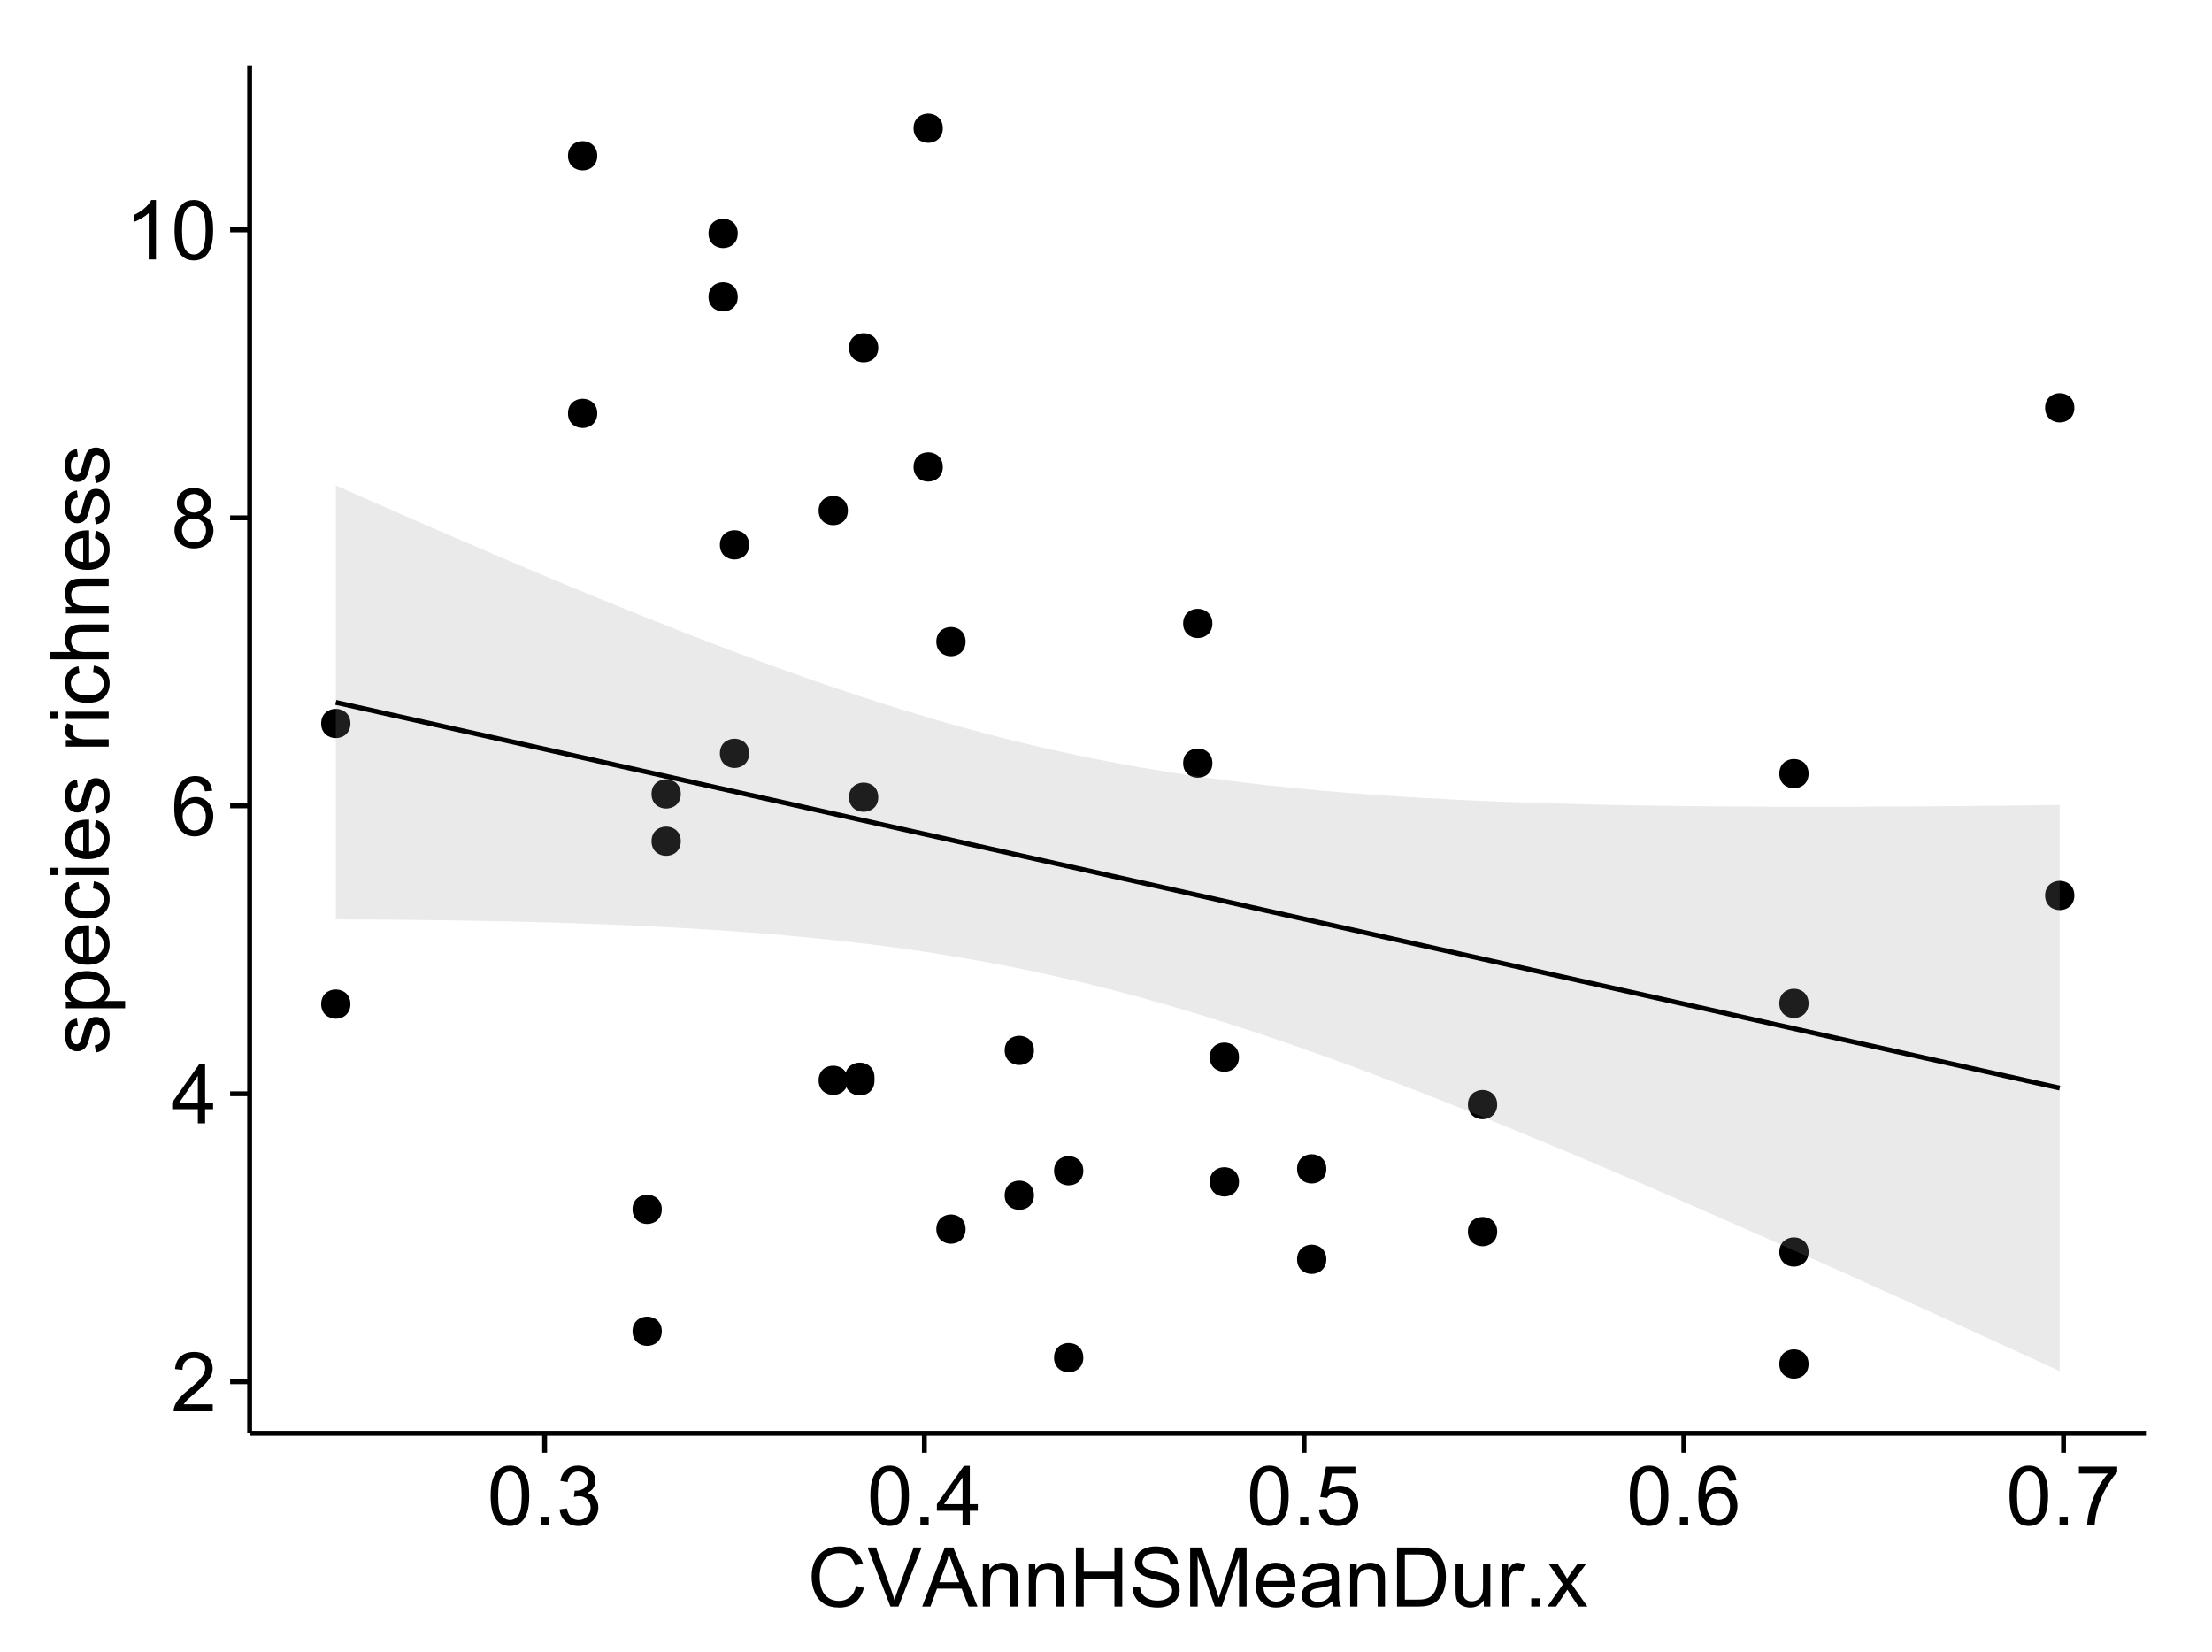 <?xml version="1.0" encoding="UTF-8"?>
<svg xmlns="http://www.w3.org/2000/svg" xmlns:xlink="http://www.w3.org/1999/xlink" width="482pt" height="360pt" viewBox="0 0 482 360" version="1.1">
<defs>
<g>
<symbol overflow="visible" id="glyph0-0">
<path style="stroke:none;" d="M 9.062 -1.52 L 9.062 0 L 0.547 0 C 0.531 -0.379 0.594 -0.742 0.73 -1.098 C 0.945 -1.676 1.293 -2.25 1.77 -2.812 C 2.246 -3.375 2.934 -4.023 3.84 -4.766 C 5.238 -5.906 6.188 -6.816 6.68 -7.492 C 7.172 -8.16 7.418 -8.793 7.418 -9.395 C 7.418 -10.02 7.191 -10.551 6.746 -10.98 C 6.293 -11.41 5.711 -11.625 4.992 -11.629 C 4.23 -11.625 3.621 -11.395 3.164 -10.941 C 2.703 -10.48 2.469 -9.848 2.469 -9.043 L 0.844 -9.211 C 0.953 -10.422 1.371 -11.344 2.102 -11.984 C 2.824 -12.617 3.801 -12.938 5.027 -12.938 C 6.262 -12.938 7.238 -12.594 7.961 -11.91 C 8.68 -11.223 9.039 -10.371 9.043 -9.359 C 9.039 -8.84 8.934 -8.336 8.727 -7.84 C 8.512 -7.34 8.164 -6.812 7.676 -6.266 C 7.188 -5.711 6.375 -4.957 5.238 -4 C 4.285 -3.199 3.676 -2.66 3.41 -2.379 C 3.141 -2.094 2.918 -1.805 2.742 -1.52 Z M 9.062 -1.52 "/>
</symbol>
<symbol overflow="visible" id="glyph0-1">
<path style="stroke:none;" d="M 5.82 0 L 5.82 -3.086 L 0.227 -3.086 L 0.227 -4.535 L 6.109 -12.883 L 7.398 -12.883 L 7.398 -4.535 L 9.141 -4.535 L 9.141 -3.086 L 7.398 -3.086 L 7.398 0 Z M 5.82 -4.535 L 5.82 -10.344 L 1.785 -4.535 Z M 5.82 -4.535 "/>
</symbol>
<symbol overflow="visible" id="glyph0-2">
<path style="stroke:none;" d="M 8.957 -9.73 L 7.383 -9.605 C 7.242 -10.223 7.043 -10.676 6.785 -10.961 C 6.355 -11.41 5.828 -11.637 5.203 -11.637 C 4.695 -11.637 4.25 -11.496 3.875 -11.215 C 3.375 -10.852 2.984 -10.32 2.695 -9.625 C 2.406 -8.926 2.258 -7.934 2.25 -6.645 C 2.629 -7.223 3.094 -7.652 3.645 -7.938 C 4.195 -8.215 4.773 -8.355 5.379 -8.359 C 6.434 -8.355 7.328 -7.969 8.07 -7.195 C 8.809 -6.418 9.18 -5.414 9.184 -4.184 C 9.18 -3.371 9.008 -2.617 8.66 -1.926 C 8.312 -1.23 7.832 -0.699 7.227 -0.332 C 6.613 0.035 5.922 0.215 5.148 0.219 C 3.828 0.215 2.754 -0.266 1.922 -1.234 C 1.09 -2.199 0.672 -3.797 0.676 -6.031 C 0.672 -8.516 1.133 -10.328 2.055 -11.461 C 2.855 -12.445 3.938 -12.938 5.301 -12.938 C 6.312 -12.938 7.141 -12.652 7.789 -12.086 C 8.434 -11.516 8.824 -10.73 8.957 -9.73 Z M 2.496 -4.176 C 2.496 -3.629 2.609 -3.105 2.844 -2.609 C 3.07 -2.109 3.395 -1.73 3.812 -1.473 C 4.227 -1.207 4.664 -1.078 5.125 -1.082 C 5.789 -1.078 6.363 -1.348 6.844 -1.891 C 7.324 -2.426 7.562 -3.156 7.566 -4.086 C 7.562 -4.973 7.328 -5.676 6.855 -6.191 C 6.379 -6.703 5.781 -6.961 5.062 -6.961 C 4.348 -6.961 3.738 -6.703 3.242 -6.191 C 2.742 -5.676 2.496 -5.004 2.496 -4.176 Z M 2.496 -4.176 "/>
</symbol>
<symbol overflow="visible" id="glyph0-3">
<path style="stroke:none;" d="M 3.18 -6.988 C 2.52 -7.227 2.035 -7.57 1.723 -8.016 C 1.406 -8.461 1.246 -8.992 1.25 -9.617 C 1.246 -10.551 1.582 -11.34 2.258 -11.98 C 2.93 -12.617 3.828 -12.938 4.949 -12.938 C 6.07 -12.938 6.977 -12.609 7.664 -11.957 C 8.348 -11.301 8.688 -10.504 8.691 -9.57 C 8.688 -8.969 8.531 -8.449 8.219 -8.012 C 7.902 -7.566 7.426 -7.227 6.793 -6.988 C 7.582 -6.727 8.184 -6.309 8.598 -5.738 C 9.008 -5.16 9.215 -4.477 9.219 -3.684 C 9.215 -2.578 8.828 -1.652 8.051 -0.906 C 7.27 -0.156 6.242 0.215 4.977 0.219 C 3.699 0.215 2.676 -0.156 1.898 -0.91 C 1.117 -1.66 0.727 -2.602 0.73 -3.727 C 0.727 -4.562 0.938 -5.262 1.367 -5.832 C 1.789 -6.395 2.395 -6.781 3.18 -6.988 Z M 2.867 -9.668 C 2.863 -9.059 3.059 -8.559 3.453 -8.172 C 3.844 -7.785 4.355 -7.594 4.984 -7.594 C 5.59 -7.594 6.09 -7.785 6.48 -8.168 C 6.871 -8.551 7.066 -9.02 7.066 -9.578 C 7.066 -10.156 6.863 -10.645 6.465 -11.043 C 6.059 -11.438 5.559 -11.637 4.965 -11.637 C 4.359 -11.637 3.859 -11.441 3.465 -11.055 C 3.062 -10.668 2.863 -10.207 2.867 -9.668 Z M 2.355 -3.719 C 2.355 -3.262 2.461 -2.824 2.676 -2.406 C 2.887 -1.98 3.203 -1.652 3.629 -1.426 C 4.047 -1.191 4.504 -1.078 4.992 -1.082 C 5.746 -1.078 6.367 -1.32 6.863 -1.809 C 7.352 -2.293 7.598 -2.91 7.602 -3.664 C 7.598 -4.422 7.344 -5.055 6.84 -5.555 C 6.332 -6.051 5.699 -6.297 4.938 -6.301 C 4.191 -6.297 3.574 -6.051 3.09 -5.562 C 2.598 -5.066 2.355 -4.453 2.355 -3.719 Z M 2.355 -3.719 "/>
</symbol>
<symbol overflow="visible" id="glyph0-4">
<path style="stroke:none;" d="M 6.707 0 L 5.125 0 L 5.125 -10.082 C 4.742 -9.715 4.242 -9.352 3.625 -8.988 C 3.004 -8.625 2.449 -8.352 1.961 -8.172 L 1.961 -9.703 C 2.844 -10.117 3.617 -10.621 4.281 -11.215 C 4.941 -11.805 5.41 -12.379 5.688 -12.938 L 6.707 -12.938 Z M 6.707 0 "/>
</symbol>
<symbol overflow="visible" id="glyph0-5">
<path style="stroke:none;" d="M 0.746 -6.355 C 0.742 -7.875 0.898 -9.102 1.215 -10.031 C 1.527 -10.961 1.996 -11.676 2.613 -12.18 C 3.23 -12.684 4.008 -12.938 4.949 -12.938 C 5.637 -12.938 6.242 -12.797 6.766 -12.52 C 7.285 -12.238 7.715 -11.836 8.059 -11.316 C 8.395 -10.789 8.664 -10.152 8.859 -9.398 C 9.051 -8.645 9.145 -7.629 9.148 -6.355 C 9.145 -4.84 8.992 -3.617 8.684 -2.691 C 8.371 -1.762 7.906 -1.047 7.289 -0.539 C 6.672 -0.035 5.891 0.215 4.949 0.219 C 3.703 0.215 2.727 -0.227 2.023 -1.117 C 1.168 -2.188 0.742 -3.934 0.746 -6.355 Z M 2.375 -6.355 C 2.371 -4.234 2.621 -2.824 3.117 -2.129 C 3.609 -1.426 4.219 -1.078 4.949 -1.082 C 5.672 -1.078 6.281 -1.43 6.781 -2.137 C 7.273 -2.836 7.523 -4.242 7.523 -6.355 C 7.523 -8.473 7.273 -9.883 6.781 -10.582 C 6.281 -11.277 5.664 -11.625 4.93 -11.629 C 4.199 -11.625 3.621 -11.316 3.191 -10.703 C 2.645 -9.918 2.371 -8.469 2.375 -6.355 Z M 2.375 -6.355 "/>
</symbol>
<symbol overflow="visible" id="glyph0-6">
<path style="stroke:none;" d="M 1.633 0 L 1.633 -1.801 L 3.438 -1.801 L 3.438 0 Z M 1.633 0 "/>
</symbol>
<symbol overflow="visible" id="glyph0-7">
<path style="stroke:none;" d="M 0.758 -3.402 L 2.336 -3.613 C 2.516 -2.711 2.824 -2.062 3.266 -1.672 C 3.699 -1.273 4.23 -1.078 4.859 -1.082 C 5.602 -1.078 6.23 -1.336 6.746 -1.855 C 7.254 -2.367 7.512 -3.004 7.516 -3.77 C 7.512 -4.492 7.273 -5.094 6.801 -5.566 C 6.324 -6.035 5.723 -6.27 4.992 -6.273 C 4.691 -6.27 4.316 -6.211 3.875 -6.102 L 4.051 -7.488 C 4.152 -7.473 4.238 -7.465 4.305 -7.469 C 4.977 -7.465 5.582 -7.641 6.125 -7.996 C 6.66 -8.344 6.93 -8.887 6.934 -9.625 C 6.93 -10.199 6.734 -10.68 6.344 -11.062 C 5.949 -11.445 5.441 -11.637 4.824 -11.637 C 4.207 -11.637 3.695 -11.441 3.285 -11.055 C 2.875 -10.668 2.613 -10.09 2.496 -9.316 L 0.914 -9.598 C 1.105 -10.656 1.543 -11.477 2.23 -12.062 C 2.914 -12.645 3.766 -12.938 4.789 -12.938 C 5.488 -12.938 6.137 -12.785 6.73 -12.484 C 7.32 -12.18 7.773 -11.77 8.09 -11.25 C 8.402 -10.727 8.559 -10.172 8.562 -9.59 C 8.559 -9.031 8.41 -8.523 8.113 -8.066 C 7.812 -7.609 7.371 -7.246 6.785 -6.977 C 7.547 -6.801 8.137 -6.438 8.562 -5.883 C 8.98 -5.328 9.191 -4.633 9.195 -3.805 C 9.191 -2.676 8.781 -1.723 7.965 -0.945 C 7.141 -0.164 6.105 0.223 4.852 0.227 C 3.719 0.223 2.777 -0.109 2.035 -0.781 C 1.285 -1.453 0.859 -2.328 0.758 -3.402 Z M 0.758 -3.402 "/>
</symbol>
<symbol overflow="visible" id="glyph0-8">
<path style="stroke:none;" d="M 0.746 -3.375 L 2.406 -3.516 C 2.527 -2.707 2.812 -2.098 3.266 -1.691 C 3.711 -1.281 4.254 -1.078 4.887 -1.082 C 5.648 -1.078 6.293 -1.363 6.82 -1.941 C 7.344 -2.512 7.605 -3.273 7.609 -4.227 C 7.605 -5.125 7.352 -5.84 6.848 -6.363 C 6.34 -6.883 5.676 -7.141 4.859 -7.145 C 4.344 -7.141 3.887 -7.027 3.48 -6.797 C 3.07 -6.566 2.746 -6.266 2.516 -5.898 L 1.027 -6.09 L 2.277 -12.711 L 8.684 -12.711 L 8.684 -11.195 L 3.543 -11.195 L 2.848 -7.734 C 3.621 -8.273 4.43 -8.543 5.281 -8.543 C 6.402 -8.543 7.352 -8.152 8.129 -7.371 C 8.898 -6.59 9.285 -5.586 9.289 -4.367 C 9.285 -3.195 8.945 -2.188 8.27 -1.344 C 7.441 -0.301 6.316 0.215 4.887 0.219 C 3.715 0.215 2.758 -0.109 2.016 -0.766 C 1.273 -1.418 0.848 -2.289 0.746 -3.375 Z M 0.746 -3.375 "/>
</symbol>
<symbol overflow="visible" id="glyph0-9">
<path style="stroke:none;" d="M 0.852 -11.195 L 0.852 -12.719 L 9.195 -12.719 L 9.195 -11.488 C 8.367 -10.613 7.555 -9.453 6.754 -8.008 C 5.945 -6.559 5.324 -5.07 4.887 -3.543 C 4.57 -2.461 4.367 -1.281 4.281 0 L 2.656 0 C 2.668 -1.012 2.867 -2.234 3.25 -3.672 C 3.629 -5.105 4.176 -6.492 4.891 -7.828 C 5.602 -9.16 6.359 -10.281 7.164 -11.195 Z M 0.852 -11.195 "/>
</symbol>
<symbol overflow="visible" id="glyph0-10">
<path style="stroke:none;" d="M 10.582 -4.516 L 12.289 -4.086 C 11.926 -2.68 11.281 -1.613 10.355 -0.883 C 9.426 -0.148 8.293 0.215 6.953 0.219 C 5.559 0.215 4.43 -0.062 3.562 -0.629 C 2.691 -1.191 2.027 -2.012 1.578 -3.086 C 1.121 -4.156 0.895 -5.309 0.898 -6.539 C 0.895 -7.879 1.152 -9.047 1.664 -10.047 C 2.176 -11.043 2.902 -11.801 3.852 -12.324 C 4.797 -12.84 5.84 -13.102 6.977 -13.105 C 8.266 -13.102 9.352 -12.773 10.23 -12.121 C 11.105 -11.461 11.715 -10.539 12.066 -9.352 L 10.391 -8.957 C 10.086 -9.891 9.652 -10.574 9.086 -11.004 C 8.516 -11.43 7.801 -11.641 6.945 -11.645 C 5.949 -11.641 5.121 -11.406 4.457 -10.934 C 3.789 -10.457 3.324 -9.816 3.059 -9.02 C 2.789 -8.215 2.652 -7.391 2.656 -6.547 C 2.652 -5.449 2.812 -4.496 3.133 -3.68 C 3.449 -2.859 3.945 -2.246 4.621 -1.844 C 5.293 -1.438 6.023 -1.234 6.812 -1.238 C 7.762 -1.234 8.57 -1.512 9.234 -2.062 C 9.898 -2.613 10.348 -3.43 10.582 -4.516 Z M 10.582 -4.516 "/>
</symbol>
<symbol overflow="visible" id="glyph0-11">
<path style="stroke:none;" d="M 5.07 0 L 0.078 -12.883 L 1.926 -12.883 L 5.273 -3.523 C 5.543 -2.77 5.766 -2.066 5.949 -1.414 C 6.145 -2.113 6.379 -2.816 6.645 -3.523 L 10.125 -12.883 L 11.867 -12.883 L 6.82 0 Z M 5.07 0 "/>
</symbol>
<symbol overflow="visible" id="glyph0-12">
<path style="stroke:none;" d="M -0.027 0 L 4.922 -12.883 L 6.758 -12.883 L 12.031 0 L 10.09 0 L 8.586 -3.902 L 3.199 -3.902 L 1.785 0 Z M 3.691 -5.289 L 8.059 -5.289 L 6.715 -8.859 C 6.305 -9.941 6 -10.832 5.801 -11.531 C 5.637 -10.703 5.402 -9.883 5.105 -9.07 Z M 3.691 -5.289 "/>
</symbol>
<symbol overflow="visible" id="glyph0-13">
<path style="stroke:none;" d="M 1.188 0 L 1.188 -9.336 L 2.609 -9.336 L 2.609 -8.008 C 3.293 -9.031 4.285 -9.543 5.582 -9.547 C 6.141 -9.543 6.656 -9.441 7.133 -9.242 C 7.602 -9.035 7.957 -8.77 8.191 -8.445 C 8.426 -8.113 8.59 -7.727 8.684 -7.277 C 8.742 -6.98 8.77 -6.465 8.773 -5.738 L 8.773 0 L 7.188 0 L 7.188 -5.68 C 7.184 -6.32 7.121 -6.801 7.004 -7.121 C 6.879 -7.438 6.66 -7.695 6.348 -7.887 C 6.031 -8.074 5.664 -8.168 5.246 -8.172 C 4.566 -8.168 3.984 -7.953 3.5 -7.531 C 3.008 -7.102 2.766 -6.293 2.77 -5.098 L 2.77 0 Z M 1.188 0 "/>
</symbol>
<symbol overflow="visible" id="glyph0-14">
<path style="stroke:none;" d="M 1.441 0 L 1.441 -12.883 L 3.148 -12.883 L 3.148 -7.594 L 9.844 -7.594 L 9.844 -12.883 L 11.547 -12.883 L 11.547 0 L 9.844 0 L 9.844 -6.074 L 3.148 -6.074 L 3.148 0 Z M 1.441 0 "/>
</symbol>
<symbol overflow="visible" id="glyph0-15">
<path style="stroke:none;" d="M 0.809 -4.141 L 2.418 -4.281 C 2.492 -3.633 2.668 -3.102 2.949 -2.691 C 3.223 -2.277 3.656 -1.945 4.246 -1.691 C 4.828 -1.434 5.488 -1.305 6.223 -1.309 C 6.871 -1.305 7.445 -1.402 7.945 -1.598 C 8.441 -1.789 8.809 -2.055 9.055 -2.395 C 9.297 -2.727 9.422 -3.094 9.422 -3.5 C 9.422 -3.898 9.305 -4.25 9.07 -4.555 C 8.836 -4.852 8.449 -5.105 7.91 -5.316 C 7.562 -5.449 6.797 -5.66 5.613 -5.945 C 4.43 -6.227 3.602 -6.496 3.129 -6.75 C 2.512 -7.07 2.051 -7.469 1.754 -7.949 C 1.449 -8.422 1.301 -8.957 1.301 -9.555 C 1.301 -10.203 1.484 -10.812 1.852 -11.379 C 2.219 -11.941 2.758 -12.367 3.469 -12.664 C 4.18 -12.953 4.969 -13.102 5.836 -13.105 C 6.789 -13.102 7.629 -12.945 8.363 -12.641 C 9.09 -12.328 9.652 -11.879 10.043 -11.285 C 10.434 -10.688 10.645 -10.008 10.68 -9.254 L 9.043 -9.133 C 8.953 -9.941 8.656 -10.555 8.152 -10.977 C 7.641 -11.391 6.895 -11.602 5.906 -11.602 C 4.875 -11.602 4.121 -11.41 3.652 -11.035 C 3.176 -10.652 2.941 -10.199 2.945 -9.668 C 2.941 -9.203 3.109 -8.82 3.445 -8.523 C 3.773 -8.223 4.629 -7.918 6.016 -7.605 C 7.398 -7.293 8.348 -7.02 8.867 -6.785 C 9.613 -6.438 10.168 -5.996 10.527 -5.469 C 10.883 -4.938 11.062 -4.328 11.066 -3.641 C 11.062 -2.949 10.867 -2.305 10.477 -1.699 C 10.082 -1.09 9.516 -0.617 8.781 -0.285 C 8.043 0.051 7.215 0.215 6.301 0.219 C 5.133 0.215 4.156 0.051 3.371 -0.289 C 2.578 -0.625 1.961 -1.137 1.516 -1.824 C 1.066 -2.504 0.832 -3.277 0.809 -4.141 Z M 0.809 -4.141 "/>
</symbol>
<symbol overflow="visible" id="glyph0-16">
<path style="stroke:none;" d="M 1.336 0 L 1.336 -12.883 L 3.902 -12.883 L 6.953 -3.762 C 7.23 -2.91 7.434 -2.273 7.566 -1.855 C 7.711 -2.32 7.941 -3.008 8.254 -3.922 L 11.336 -12.883 L 13.633 -12.883 L 13.633 0 L 11.988 0 L 11.988 -10.785 L 8.242 0 L 6.707 0 L 2.98 -10.969 L 2.98 0 Z M 1.336 0 "/>
</symbol>
<symbol overflow="visible" id="glyph0-17">
<path style="stroke:none;" d="M 7.578 -3.008 L 9.211 -2.805 C 8.953 -1.848 8.473 -1.105 7.777 -0.578 C 7.078 -0.051 6.188 0.211 5.105 0.211 C 3.738 0.211 2.656 -0.207 1.859 -1.051 C 1.055 -1.887 0.656 -3.066 0.66 -4.586 C 0.656 -6.156 1.059 -7.375 1.871 -8.246 C 2.676 -9.109 3.727 -9.543 5.02 -9.547 C 6.266 -9.543 7.285 -9.117 8.078 -8.27 C 8.867 -7.418 9.262 -6.223 9.266 -4.684 C 9.262 -4.586 9.258 -4.445 9.254 -4.262 L 2.293 -4.262 C 2.348 -3.234 2.641 -2.449 3.164 -1.906 C 3.684 -1.359 4.332 -1.09 5.117 -1.09 C 5.691 -1.09 6.188 -1.242 6.598 -1.547 C 7.008 -1.852 7.332 -2.336 7.578 -3.008 Z M 2.383 -5.562 L 7.594 -5.562 C 7.523 -6.344 7.324 -6.934 6.996 -7.328 C 6.492 -7.934 5.836 -8.238 5.035 -8.242 C 4.305 -8.238 3.695 -7.996 3.203 -7.512 C 2.707 -7.027 2.434 -6.375 2.383 -5.562 Z M 2.383 -5.562 "/>
</symbol>
<symbol overflow="visible" id="glyph0-18">
<path style="stroke:none;" d="M 7.277 -1.152 C 6.691 -0.652 6.125 -0.301 5.586 -0.098 C 5.039 0.109 4.457 0.211 3.84 0.211 C 2.812 0.211 2.027 -0.039 1.477 -0.539 C 0.922 -1.039 0.645 -1.68 0.648 -2.461 C 0.645 -2.918 0.75 -3.336 0.961 -3.715 C 1.168 -4.09 1.438 -4.391 1.777 -4.621 C 2.113 -4.848 2.496 -5.02 2.918 -5.141 C 3.227 -5.219 3.695 -5.301 4.324 -5.379 C 5.602 -5.531 6.539 -5.711 7.145 -5.922 C 7.148 -6.137 7.152 -6.273 7.156 -6.336 C 7.152 -6.977 7.004 -7.434 6.707 -7.699 C 6.301 -8.055 5.699 -8.23 4.906 -8.234 C 4.156 -8.23 3.609 -8.102 3.258 -7.844 C 2.902 -7.582 2.637 -7.121 2.469 -6.461 L 0.922 -6.672 C 1.059 -7.332 1.293 -7.867 1.617 -8.273 C 1.938 -8.68 2.402 -8.992 3.016 -9.215 C 3.621 -9.434 4.328 -9.543 5.133 -9.547 C 5.93 -9.543 6.574 -9.449 7.074 -9.266 C 7.566 -9.074 7.934 -8.84 8.172 -8.555 C 8.402 -8.27 8.566 -7.91 8.664 -7.48 C 8.715 -7.207 8.742 -6.719 8.746 -6.02 L 8.746 -3.91 C 8.742 -2.434 8.773 -1.504 8.844 -1.117 C 8.906 -0.727 9.043 -0.355 9.246 0 L 7.594 0 C 7.43 -0.328 7.324 -0.711 7.277 -1.152 Z M 7.145 -4.684 C 6.566 -4.445 5.707 -4.246 4.562 -4.086 C 3.91 -3.988 3.449 -3.883 3.18 -3.77 C 2.91 -3.648 2.703 -3.477 2.555 -3.254 C 2.406 -3.027 2.332 -2.777 2.336 -2.504 C 2.332 -2.078 2.492 -1.727 2.816 -1.449 C 3.133 -1.164 3.602 -1.023 4.219 -1.027 C 4.828 -1.023 5.367 -1.156 5.844 -1.426 C 6.312 -1.691 6.664 -2.059 6.891 -2.523 C 7.059 -2.879 7.141 -3.406 7.145 -4.105 Z M 7.145 -4.684 "/>
</symbol>
<symbol overflow="visible" id="glyph0-19">
<path style="stroke:none;" d="M 1.391 0 L 1.391 -12.883 L 5.828 -12.883 C 6.824 -12.879 7.59 -12.816 8.121 -12.699 C 8.855 -12.527 9.484 -12.223 10.012 -11.777 C 10.688 -11.199 11.195 -10.465 11.535 -9.574 C 11.867 -8.68 12.035 -7.656 12.039 -6.512 C 12.035 -5.531 11.922 -4.664 11.695 -3.91 C 11.469 -3.152 11.176 -2.527 10.816 -2.035 C 10.457 -1.535 10.066 -1.145 9.645 -0.863 C 9.219 -0.574 8.703 -0.359 8.105 -0.219 C 7.504 -0.07 6.816 0 6.039 0 Z M 3.094 -1.52 L 5.844 -1.52 C 6.688 -1.516 7.355 -1.598 7.844 -1.758 C 8.324 -1.914 8.711 -2.137 9 -2.426 C 9.402 -2.828 9.715 -3.371 9.941 -4.055 C 10.164 -4.734 10.277 -5.562 10.281 -6.539 C 10.277 -7.887 10.055 -8.922 9.617 -9.645 C 9.172 -10.367 8.637 -10.852 8.008 -11.102 C 7.547 -11.273 6.812 -11.359 5.801 -11.363 L 3.094 -11.363 Z M 3.094 -1.52 "/>
</symbol>
<symbol overflow="visible" id="glyph0-20">
<path style="stroke:none;" d="M 7.305 0 L 7.305 -1.371 C 6.574 -0.316 5.586 0.211 4.344 0.211 C 3.789 0.211 3.273 0.105 2.797 -0.105 C 2.316 -0.316 1.965 -0.578 1.734 -0.898 C 1.504 -1.215 1.34 -1.609 1.25 -2.074 C 1.18 -2.383 1.148 -2.875 1.152 -3.551 L 1.152 -9.336 L 2.734 -9.336 L 2.734 -4.156 C 2.73 -3.328 2.762 -2.773 2.828 -2.488 C 2.926 -2.07 3.137 -1.742 3.461 -1.508 C 3.781 -1.266 4.18 -1.148 4.656 -1.152 C 5.129 -1.148 5.574 -1.27 5.992 -1.516 C 6.406 -1.758 6.699 -2.09 6.875 -2.508 C 7.047 -2.926 7.137 -3.531 7.137 -4.332 L 7.137 -9.336 L 8.719 -9.336 L 8.719 0 Z M 7.305 0 "/>
</symbol>
<symbol overflow="visible" id="glyph0-21">
<path style="stroke:none;" d="M 1.168 0 L 1.168 -9.336 L 2.594 -9.336 L 2.594 -7.918 C 2.953 -8.578 3.289 -9.016 3.598 -9.23 C 3.906 -9.438 4.242 -9.543 4.613 -9.547 C 5.145 -9.543 5.688 -9.375 6.242 -9.035 L 5.695 -7.566 C 5.309 -7.793 4.922 -7.91 4.535 -7.91 C 4.188 -7.91 3.875 -7.805 3.602 -7.598 C 3.324 -7.387 3.129 -7.098 3.016 -6.734 C 2.836 -6.168 2.746 -5.555 2.75 -4.887 L 2.75 0 Z M 1.168 0 "/>
</symbol>
<symbol overflow="visible" id="glyph0-22">
<path style="stroke:none;" d="M 0.133 0 L 3.543 -4.852 L 0.387 -9.336 L 2.363 -9.336 L 3.797 -7.145 C 4.066 -6.727 4.281 -6.379 4.445 -6.102 C 4.703 -6.484 4.941 -6.828 5.16 -7.129 L 6.734 -9.336 L 8.621 -9.336 L 5.398 -4.938 L 8.867 0 L 6.926 0 L 5.008 -2.898 L 4.5 -3.684 L 2.047 0 Z M 0.133 0 "/>
</symbol>
<symbol overflow="visible" id="glyph1-0">
<path style="stroke:none;" d="M -2.785 -0.555 L -3.031 -2.117 C -2.402 -2.203 -1.922 -2.449 -1.59 -2.852 C -1.254 -3.25 -1.09 -3.812 -1.09 -4.535 C -1.09 -5.262 -1.234 -5.801 -1.531 -6.152 C -1.824 -6.504 -2.172 -6.68 -2.574 -6.68 C -2.926 -6.68 -3.207 -6.523 -3.418 -6.215 C -3.555 -5.996 -3.734 -5.457 -3.953 -4.598 C -4.246 -3.434 -4.5 -2.629 -4.715 -2.184 C -4.926 -1.734 -5.223 -1.395 -5.602 -1.164 C -5.98 -0.93 -6.398 -0.812 -6.855 -0.816 C -7.27 -0.812 -7.652 -0.91 -8.012 -1.102 C -8.363 -1.293 -8.66 -1.551 -8.895 -1.883 C -9.074 -2.125 -9.227 -2.461 -9.355 -2.887 C -9.48 -3.309 -9.543 -3.766 -9.547 -4.254 C -9.543 -4.984 -9.438 -5.625 -9.23 -6.184 C -9.016 -6.734 -8.73 -7.145 -8.371 -7.41 C -8.008 -7.672 -7.527 -7.852 -6.926 -7.953 L -6.715 -6.406 C -7.195 -6.332 -7.57 -6.129 -7.84 -5.797 C -8.105 -5.457 -8.238 -4.98 -8.242 -4.367 C -8.238 -3.637 -8.117 -3.121 -7.883 -2.812 C -7.641 -2.5 -7.359 -2.344 -7.039 -2.348 C -6.832 -2.344 -6.648 -2.406 -6.484 -2.539 C -6.312 -2.664 -6.172 -2.867 -6.062 -3.148 C -6.004 -3.301 -5.871 -3.766 -5.66 -4.543 C -5.359 -5.66 -5.113 -6.441 -4.926 -6.887 C -4.734 -7.324 -4.457 -7.672 -4.094 -7.926 C -3.73 -8.176 -3.281 -8.301 -2.742 -8.305 C -2.211 -8.301 -1.711 -8.148 -1.25 -7.844 C -0.781 -7.535 -0.422 -7.09 -0.172 -6.512 C 0.086 -5.926 0.211 -5.27 0.211 -4.543 C 0.211 -3.328 -0.039 -2.406 -0.543 -1.77 C -1.047 -1.133 -1.793 -0.727 -2.785 -0.555 Z M -2.785 -0.555 "/>
</symbol>
<symbol overflow="visible" id="glyph1-1">
<path style="stroke:none;" d="M 3.578 -1.188 L -9.336 -1.188 L -9.336 -2.629 L -8.121 -2.629 C -8.594 -2.965 -8.949 -3.348 -9.188 -3.777 C -9.426 -4.203 -9.543 -4.723 -9.547 -5.336 C -9.543 -6.129 -9.34 -6.832 -8.93 -7.445 C -8.516 -8.051 -7.934 -8.512 -7.191 -8.824 C -6.441 -9.133 -5.625 -9.285 -4.738 -9.289 C -3.781 -9.285 -2.922 -9.113 -2.156 -8.773 C -1.391 -8.43 -0.805 -7.934 -0.398 -7.281 C 0.008 -6.625 0.211 -5.938 0.211 -5.219 C 0.211 -4.691 0.102 -4.219 -0.121 -3.801 C -0.344 -3.379 -0.625 -3.035 -0.965 -2.77 L 3.578 -2.77 Z M -4.613 -2.621 C -3.41 -2.613 -2.523 -2.855 -1.949 -3.348 C -1.375 -3.832 -1.09 -4.422 -1.09 -5.117 C -1.09 -5.816 -1.387 -6.418 -1.98 -6.922 C -2.574 -7.418 -3.496 -7.668 -4.746 -7.672 C -5.934 -7.668 -6.824 -7.426 -7.418 -6.938 C -8.008 -6.449 -8.301 -5.863 -8.305 -5.188 C -8.301 -4.508 -7.988 -3.914 -7.359 -3.398 C -6.727 -2.879 -5.809 -2.617 -4.613 -2.621 Z M -4.613 -2.621 "/>
</symbol>
<symbol overflow="visible" id="glyph1-2">
<path style="stroke:none;" d="M -3.004 -7.578 L -2.805 -9.211 C -1.848 -8.953 -1.105 -8.473 -0.578 -7.777 C -0.051 -7.078 0.211 -6.188 0.211 -5.105 C 0.211 -3.738 -0.207 -2.656 -1.051 -1.859 C -1.887 -1.055 -3.066 -0.656 -4.586 -0.66 C -6.156 -0.656 -7.375 -1.059 -8.246 -1.871 C -9.109 -2.676 -9.543 -3.727 -9.547 -5.02 C -9.543 -6.266 -9.117 -7.285 -8.27 -8.078 C -7.418 -8.867 -6.223 -9.262 -4.684 -9.266 C -4.586 -9.262 -4.445 -9.258 -4.262 -9.254 L -4.262 -2.293 C -3.234 -2.348 -2.449 -2.641 -1.906 -3.164 C -1.359 -3.684 -1.09 -4.332 -1.09 -5.117 C -1.09 -5.691 -1.242 -6.188 -1.547 -6.598 C -1.852 -7.008 -2.336 -7.332 -3.004 -7.578 Z M -5.562 -2.383 L -5.562 -7.594 C -6.344 -7.523 -6.934 -7.324 -7.328 -6.996 C -7.934 -6.492 -8.238 -5.836 -8.242 -5.035 C -8.238 -4.305 -7.996 -3.695 -7.512 -3.203 C -7.027 -2.707 -6.375 -2.434 -5.562 -2.383 Z M -5.562 -2.383 "/>
</symbol>
<symbol overflow="visible" id="glyph1-3">
<path style="stroke:none;" d="M -3.418 -7.277 L -3.215 -8.832 C -2.141 -8.66 -1.301 -8.227 -0.699 -7.527 C -0.09 -6.824 0.211 -5.965 0.211 -4.949 C 0.211 -3.668 -0.203 -2.641 -1.039 -1.867 C -1.871 -1.09 -3.07 -0.703 -4.633 -0.703 C -5.637 -0.703 -6.52 -0.867 -7.277 -1.203 C -8.031 -1.535 -8.598 -2.047 -8.977 -2.73 C -9.355 -3.41 -9.543 -4.152 -9.547 -4.957 C -9.543 -5.969 -9.289 -6.797 -8.777 -7.441 C -8.262 -8.086 -7.531 -8.5 -6.59 -8.684 L -6.355 -7.145 C -6.98 -6.996 -7.453 -6.738 -7.77 -6.367 C -8.082 -5.992 -8.238 -5.543 -8.242 -5.02 C -8.238 -4.219 -7.953 -3.57 -7.387 -3.074 C -6.812 -2.574 -5.91 -2.324 -4.676 -2.328 C -3.422 -2.324 -2.508 -2.566 -1.941 -3.047 C -1.371 -3.527 -1.09 -4.152 -1.09 -4.93 C -1.09 -5.547 -1.277 -6.066 -1.66 -6.484 C -2.035 -6.898 -2.621 -7.164 -3.418 -7.277 Z M -3.418 -7.277 "/>
</symbol>
<symbol overflow="visible" id="glyph1-4">
<path style="stroke:none;" d="M -11.066 -1.195 L -12.883 -1.195 L -12.883 -2.777 L -11.066 -2.777 Z M 0 -1.195 L -9.336 -1.195 L -9.336 -2.777 L 0 -2.777 Z M 0 -1.195 "/>
</symbol>
<symbol overflow="visible" id="glyph1-5">
<path style="stroke:none;" d=""/>
</symbol>
<symbol overflow="visible" id="glyph1-6">
<path style="stroke:none;" d="M 0 -1.168 L -9.336 -1.168 L -9.336 -2.594 L -7.918 -2.594 C -8.578 -2.953 -9.016 -3.289 -9.23 -3.598 C -9.438 -3.906 -9.543 -4.242 -9.547 -4.613 C -9.543 -5.145 -9.375 -5.688 -9.035 -6.242 L -7.566 -5.695 C -7.793 -5.309 -7.91 -4.922 -7.91 -4.535 C -7.91 -4.188 -7.805 -3.875 -7.598 -3.602 C -7.387 -3.324 -7.098 -3.129 -6.734 -3.016 C -6.168 -2.836 -5.555 -2.746 -4.887 -2.75 L 0 -2.75 Z M 0 -1.168 "/>
</symbol>
<symbol overflow="visible" id="glyph1-7">
<path style="stroke:none;" d="M 0 -1.188 L -12.883 -1.188 L -12.883 -2.77 L -8.262 -2.77 C -9.117 -3.504 -9.543 -4.434 -9.547 -5.562 C -9.543 -6.25 -9.406 -6.852 -9.137 -7.363 C -8.859 -7.871 -8.484 -8.234 -8.004 -8.457 C -7.523 -8.676 -6.824 -8.789 -5.914 -8.789 L 0 -8.789 L 0 -7.207 L -5.914 -7.207 C -6.703 -7.207 -7.281 -7.035 -7.641 -6.691 C -8 -6.348 -8.18 -5.863 -8.184 -5.238 C -8.18 -4.77 -8.059 -4.328 -7.816 -3.914 C -7.574 -3.5 -7.242 -3.203 -6.828 -3.031 C -6.406 -2.852 -5.832 -2.766 -5.105 -2.77 L 0 -2.77 Z M 0 -1.188 "/>
</symbol>
<symbol overflow="visible" id="glyph1-8">
<path style="stroke:none;" d="M 0 -1.188 L -9.336 -1.188 L -9.336 -2.609 L -8.008 -2.609 C -9.031 -3.293 -9.543 -4.285 -9.547 -5.582 C -9.543 -6.141 -9.441 -6.656 -9.242 -7.133 C -9.035 -7.602 -8.77 -7.957 -8.445 -8.191 C -8.113 -8.426 -7.727 -8.59 -7.277 -8.684 C -6.98 -8.742 -6.465 -8.77 -5.738 -8.773 L 0 -8.773 L 0 -7.188 L -5.68 -7.188 C -6.32 -7.184 -6.801 -7.121 -7.121 -7.004 C -7.438 -6.879 -7.695 -6.66 -7.887 -6.348 C -8.074 -6.031 -8.168 -5.664 -8.172 -5.246 C -8.168 -4.57 -7.953 -3.992 -7.531 -3.504 C -7.102 -3.012 -6.293 -2.766 -5.098 -2.77 L 0 -2.77 Z M 0 -1.188 "/>
</symbol>
</g>
<clipPath id="clip1">
  <path d="M 54.395 14.398 L 468.602 14.398 L 468.602 313.305 L 54.395 313.305 Z M 54.395 14.398 "/>
</clipPath>
</defs>
<g id="surface3351">
<rect x="0" y="0" width="482" height="360" style="fill:rgb(100%,100%,100%);fill-opacity:1;stroke:none;"/>
<rect x="0" y="0" width="482" height="360" style="fill:rgb(100%,100%,100%);fill-opacity:1;stroke:none;"/>
<path style="fill:none;stroke-width:1.063;stroke-linecap:round;stroke-linejoin:round;stroke:rgb(100%,100%,100%);stroke-opacity:1;stroke-miterlimit:10;" d="M 0 360 L 482 360 L 482 0 L 0 0 Z M 0 360 "/>
<g clip-path="url(#clip1)" clip-rule="nonzero">
<path style=" stroke:none;fill-rule:nonzero;fill:rgb(100%,100%,100%);fill-opacity:1;" d="M 54.395 312.305 L 467.602 312.305 L 467.602 14.398 L 54.395 14.398 Z M 54.395 312.305 "/>
<path style=" stroke:none;fill-rule:nonzero;fill:rgb(0%,0%,0%);fill-opacity:1;" d="M 190.312 173.707 C 190.312 176.539 186.059 176.539 186.059 173.707 C 186.059 170.871 190.312 170.871 190.312 173.707 "/>
<path style=" stroke:none;fill-rule:nonzero;fill:rgb(0%,0%,0%);fill-opacity:1;" d="M 393.023 218.625 C 393.023 221.461 388.773 221.461 388.773 218.625 C 388.773 215.789 393.023 215.789 393.023 218.625 "/>
<path style=" stroke:none;fill-rule:nonzero;fill:rgb(0%,0%,0%);fill-opacity:1;" d="M 209.34 267.812 C 209.34 270.645 205.09 270.645 205.09 267.812 C 205.09 264.977 209.34 264.977 209.34 267.812 "/>
<path style=" stroke:none;fill-rule:nonzero;fill:rgb(0%,0%,0%);fill-opacity:1;" d="M 393.023 168.566 C 393.023 171.402 388.773 171.402 388.773 168.566 C 388.773 165.734 393.023 165.734 393.023 168.566 "/>
<path style=" stroke:none;fill-rule:nonzero;fill:rgb(0%,0%,0%);fill-opacity:1;" d="M 204.375 101.746 C 204.375 104.578 200.125 104.578 200.125 101.746 C 200.125 98.91 204.375 98.91 204.375 101.746 "/>
<path style=" stroke:none;fill-rule:nonzero;fill:rgb(0%,0%,0%);fill-opacity:1;" d="M 450.945 195.113 C 450.945 197.949 446.691 197.949 446.691 195.113 C 446.691 192.277 450.945 192.277 450.945 195.113 "/>
<path style=" stroke:none;fill-rule:nonzero;fill:rgb(0%,0%,0%);fill-opacity:1;" d="M 450.945 88.863 C 450.945 91.699 446.691 91.699 446.691 88.863 C 446.691 86.031 450.945 86.031 450.945 88.863 "/>
<path style=" stroke:none;fill-rule:nonzero;fill:rgb(0%,0%,0%);fill-opacity:1;" d="M 183.691 111.246 C 183.691 114.082 179.438 114.082 179.438 111.246 C 179.438 108.414 183.691 108.414 183.691 111.246 "/>
<path style=" stroke:none;fill-rule:nonzero;fill:rgb(0%,0%,0%);fill-opacity:1;" d="M 183.691 235.395 C 183.691 238.227 179.438 238.227 179.438 235.395 C 179.438 232.559 183.691 232.559 183.691 235.395 "/>
<path style=" stroke:none;fill-rule:nonzero;fill:rgb(0%,0%,0%);fill-opacity:1;" d="M 189.484 234.719 C 189.484 237.555 185.23 237.555 185.23 234.719 C 185.23 231.887 189.484 231.887 189.484 234.719 "/>
<path style=" stroke:none;fill-rule:nonzero;fill:rgb(0%,0%,0%);fill-opacity:1;" d="M 162.18 118.719 C 162.18 121.555 157.926 121.555 157.926 118.719 C 157.926 115.887 162.18 115.887 162.18 118.719 "/>
<path style=" stroke:none;fill-rule:nonzero;fill:rgb(0%,0%,0%);fill-opacity:1;" d="M 162.18 164.148 C 162.18 166.984 157.926 166.984 157.926 164.148 C 157.926 161.316 162.18 161.316 162.18 164.148 "/>
<path style=" stroke:none;fill-rule:nonzero;fill:rgb(0%,0%,0%);fill-opacity:1;" d="M 263.121 166.281 C 263.121 169.113 258.871 169.113 258.871 166.281 C 258.871 163.445 263.121 163.445 263.121 166.281 "/>
<path style=" stroke:none;fill-rule:nonzero;fill:rgb(0%,0%,0%);fill-opacity:1;" d="M 159.695 64.691 C 159.695 67.527 155.445 67.527 155.445 64.691 C 155.445 61.859 159.695 61.859 159.695 64.691 "/>
<path style=" stroke:none;fill-rule:nonzero;fill:rgb(0%,0%,0%);fill-opacity:1;" d="M 159.695 50.859 C 159.695 53.695 155.445 53.695 155.445 50.859 C 155.445 48.027 159.695 48.027 159.695 50.859 "/>
<path style=" stroke:none;fill-rule:nonzero;fill:rgb(0%,0%,0%);fill-opacity:1;" d="M 268.914 230.344 C 268.914 233.18 264.664 233.18 264.664 230.344 C 264.664 227.508 268.914 227.508 268.914 230.344 "/>
<path style=" stroke:none;fill-rule:nonzero;fill:rgb(0%,0%,0%);fill-opacity:1;" d="M 268.914 257.512 C 268.914 260.348 264.664 260.348 264.664 257.512 C 264.664 254.68 268.914 254.68 268.914 257.512 "/>
<path style=" stroke:none;fill-rule:nonzero;fill:rgb(0%,0%,0%);fill-opacity:1;" d="M 204.375 27.941 C 204.375 30.777 200.125 30.777 200.125 27.941 C 200.125 25.105 204.375 25.105 204.375 27.941 "/>
<path style=" stroke:none;fill-rule:nonzero;fill:rgb(0%,0%,0%);fill-opacity:1;" d="M 263.121 135.844 C 263.121 138.676 258.871 138.676 258.871 135.844 C 258.871 133.008 263.121 133.008 263.121 135.844 "/>
<path style=" stroke:none;fill-rule:nonzero;fill:rgb(0%,0%,0%);fill-opacity:1;" d="M 189.484 235.508 C 189.484 238.34 185.23 238.34 185.23 235.508 C 185.23 232.672 189.484 232.672 189.484 235.508 "/>
<path style=" stroke:none;fill-rule:nonzero;fill:rgb(0%,0%,0%);fill-opacity:1;" d="M 209.34 139.812 C 209.34 142.645 205.09 142.645 205.09 139.812 C 205.09 136.977 209.34 136.977 209.34 139.812 "/>
<path style=" stroke:none;fill-rule:nonzero;fill:rgb(0%,0%,0%);fill-opacity:1;" d="M 190.312 75.785 C 190.312 78.621 186.059 78.621 186.059 75.785 C 186.059 72.949 190.312 72.949 190.312 75.785 "/>
<path style=" stroke:none;fill-rule:nonzero;fill:rgb(0%,0%,0%);fill-opacity:1;" d="M 393.023 272.801 C 393.023 275.637 388.773 275.637 388.773 272.801 C 388.773 269.965 393.023 269.965 393.023 272.801 "/>
<path style=" stroke:none;fill-rule:nonzero;fill:rgb(0%,0%,0%);fill-opacity:1;" d="M 393.023 297.207 C 393.023 300.043 388.773 300.043 388.773 297.207 C 388.773 294.371 393.023 294.371 393.023 297.207 "/>
<path style=" stroke:none;fill-rule:nonzero;fill:rgb(0%,0%,0%);fill-opacity:1;" d="M 129.082 33.938 C 129.082 36.77 124.832 36.77 124.832 33.938 C 124.832 31.102 129.082 31.102 129.082 33.938 "/>
<path style=" stroke:none;fill-rule:nonzero;fill:rgb(0%,0%,0%);fill-opacity:1;" d="M 129.082 90.074 C 129.082 92.91 124.832 92.91 124.832 90.074 C 124.832 87.242 129.082 87.242 129.082 90.074 "/>
<path style=" stroke:none;fill-rule:nonzero;fill:rgb(0%,0%,0%);fill-opacity:1;" d="M 325.18 240.684 C 325.18 243.52 320.926 243.52 320.926 240.684 C 320.926 237.848 325.18 237.848 325.18 240.684 "/>
<path style=" stroke:none;fill-rule:nonzero;fill:rgb(0%,0%,0%);fill-opacity:1;" d="M 325.18 268.359 C 325.18 271.191 320.926 271.191 320.926 268.359 C 320.926 265.523 325.18 265.523 325.18 268.359 "/>
<path style=" stroke:none;fill-rule:nonzero;fill:rgb(0%,0%,0%);fill-opacity:1;" d="M 224.234 228.871 C 224.234 231.707 219.98 231.707 219.98 228.871 C 219.98 226.035 224.234 226.035 224.234 228.871 "/>
<path style=" stroke:none;fill-rule:nonzero;fill:rgb(0%,0%,0%);fill-opacity:1;" d="M 224.234 260.441 C 224.234 263.277 219.98 263.277 219.98 260.441 C 219.98 257.605 224.234 257.605 224.234 260.441 "/>
<path style=" stroke:none;fill-rule:nonzero;fill:rgb(0%,0%,0%);fill-opacity:1;" d="M 75.301 157.641 C 75.301 160.473 71.051 160.473 71.051 157.641 C 71.051 154.805 75.301 154.805 75.301 157.641 "/>
<path style=" stroke:none;fill-rule:nonzero;fill:rgb(0%,0%,0%);fill-opacity:1;" d="M 75.301 218.785 C 75.301 221.617 71.051 221.617 71.051 218.785 C 71.051 215.949 75.301 215.949 75.301 218.785 "/>
<path style=" stroke:none;fill-rule:nonzero;fill:rgb(0%,0%,0%);fill-opacity:1;" d="M 234.992 255.098 C 234.992 257.93 230.738 257.93 230.738 255.098 C 230.738 252.262 234.992 252.262 234.992 255.098 "/>
<path style=" stroke:none;fill-rule:nonzero;fill:rgb(0%,0%,0%);fill-opacity:1;" d="M 234.992 295.82 C 234.992 298.652 230.738 298.652 230.738 295.82 C 230.738 292.984 234.992 292.984 234.992 295.82 "/>
<path style=" stroke:none;fill-rule:nonzero;fill:rgb(0%,0%,0%);fill-opacity:1;" d="M 147.285 172.988 C 147.285 175.824 143.035 175.824 143.035 172.988 C 143.035 170.152 147.285 170.152 147.285 172.988 "/>
<path style=" stroke:none;fill-rule:nonzero;fill:rgb(0%,0%,0%);fill-opacity:1;" d="M 147.285 183.293 C 147.285 186.125 143.035 186.125 143.035 183.293 C 143.035 180.457 147.285 180.457 147.285 183.293 "/>
<path style=" stroke:none;fill-rule:nonzero;fill:rgb(0%,0%,0%);fill-opacity:1;" d="M 287.945 254.684 C 287.945 257.52 283.691 257.52 283.691 254.684 C 283.691 251.852 287.945 251.852 287.945 254.684 "/>
<path style=" stroke:none;fill-rule:nonzero;fill:rgb(0%,0%,0%);fill-opacity:1;" d="M 287.945 274.395 C 287.945 277.227 283.691 277.227 283.691 274.395 C 283.691 271.559 287.945 271.559 287.945 274.395 "/>
<path style=" stroke:none;fill-rule:nonzero;fill:rgb(0%,0%,0%);fill-opacity:1;" d="M 143.148 263.504 C 143.148 266.34 138.895 266.34 138.895 263.504 C 138.895 260.668 143.148 260.668 143.148 263.504 "/>
<path style=" stroke:none;fill-rule:nonzero;fill:rgb(0%,0%,0%);fill-opacity:1;" d="M 143.148 290.07 C 143.148 292.906 138.895 292.906 138.895 290.07 C 138.895 287.238 143.148 287.238 143.148 290.07 "/>
<path style=" stroke:none;fill-rule:nonzero;fill:rgb(0%,0%,0%);fill-opacity:1;" d="M 191.375 173.707 C 191.375 177.957 184.996 177.957 184.996 173.707 C 184.996 169.453 191.375 169.453 191.375 173.707 "/>
<path style=" stroke:none;fill-rule:nonzero;fill:rgb(0%,0%,0%);fill-opacity:1;" d="M 394.09 218.625 C 394.09 222.879 387.711 222.879 387.711 218.625 C 387.711 214.375 394.09 214.375 394.09 218.625 "/>
<path style=" stroke:none;fill-rule:nonzero;fill:rgb(0%,0%,0%);fill-opacity:1;" d="M 210.402 267.812 C 210.402 272.062 204.027 272.062 204.027 267.812 C 204.027 263.559 210.402 263.559 210.402 267.812 "/>
<path style=" stroke:none;fill-rule:nonzero;fill:rgb(0%,0%,0%);fill-opacity:1;" d="M 394.09 168.566 C 394.09 172.82 387.711 172.82 387.711 168.566 C 387.711 164.316 394.09 164.316 394.09 168.566 "/>
<path style=" stroke:none;fill-rule:nonzero;fill:rgb(0%,0%,0%);fill-opacity:1;" d="M 205.441 101.746 C 205.441 105.996 199.062 105.996 199.062 101.746 C 199.062 97.492 205.441 97.492 205.441 101.746 "/>
<path style=" stroke:none;fill-rule:nonzero;fill:rgb(0%,0%,0%);fill-opacity:1;" d="M 452.008 195.113 C 452.008 199.367 445.629 199.367 445.629 195.113 C 445.629 190.863 452.008 190.863 452.008 195.113 "/>
<path style=" stroke:none;fill-rule:nonzero;fill:rgb(0%,0%,0%);fill-opacity:1;" d="M 452.008 88.863 C 452.008 93.117 445.629 93.117 445.629 88.863 C 445.629 84.613 452.008 84.613 452.008 88.863 "/>
<path style=" stroke:none;fill-rule:nonzero;fill:rgb(0%,0%,0%);fill-opacity:1;" d="M 184.754 111.246 C 184.754 115.5 178.375 115.5 178.375 111.246 C 178.375 106.996 184.754 106.996 184.754 111.246 "/>
<path style=" stroke:none;fill-rule:nonzero;fill:rgb(0%,0%,0%);fill-opacity:1;" d="M 184.754 235.395 C 184.754 239.645 178.375 239.645 178.375 235.395 C 178.375 231.141 184.754 231.141 184.754 235.395 "/>
<path style=" stroke:none;fill-rule:nonzero;fill:rgb(0%,0%,0%);fill-opacity:1;" d="M 190.547 234.719 C 190.547 238.973 184.168 238.973 184.168 234.719 C 184.168 230.469 190.547 230.469 190.547 234.719 "/>
<path style=" stroke:none;fill-rule:nonzero;fill:rgb(0%,0%,0%);fill-opacity:1;" d="M 163.242 118.719 C 163.242 122.973 156.863 122.973 156.863 118.719 C 156.863 114.469 163.242 114.469 163.242 118.719 "/>
<path style=" stroke:none;fill-rule:nonzero;fill:rgb(0%,0%,0%);fill-opacity:1;" d="M 163.242 164.148 C 163.242 168.402 156.863 168.402 156.863 164.148 C 156.863 159.898 163.242 159.898 163.242 164.148 "/>
<path style=" stroke:none;fill-rule:nonzero;fill:rgb(0%,0%,0%);fill-opacity:1;" d="M 264.184 166.281 C 264.184 170.531 257.809 170.531 257.809 166.281 C 257.809 162.027 264.184 162.027 264.184 166.281 "/>
<path style=" stroke:none;fill-rule:nonzero;fill:rgb(0%,0%,0%);fill-opacity:1;" d="M 160.758 64.691 C 160.758 68.945 154.383 68.945 154.383 64.691 C 154.383 60.441 160.758 60.441 160.758 64.691 "/>
<path style=" stroke:none;fill-rule:nonzero;fill:rgb(0%,0%,0%);fill-opacity:1;" d="M 160.758 50.859 C 160.758 55.113 154.383 55.113 154.383 50.859 C 154.383 46.609 160.758 46.609 160.758 50.859 "/>
<path style=" stroke:none;fill-rule:nonzero;fill:rgb(0%,0%,0%);fill-opacity:1;" d="M 269.977 230.344 C 269.977 234.598 263.598 234.598 263.598 230.344 C 263.598 226.094 269.977 226.094 269.977 230.344 "/>
<path style=" stroke:none;fill-rule:nonzero;fill:rgb(0%,0%,0%);fill-opacity:1;" d="M 269.977 257.512 C 269.977 261.766 263.598 261.766 263.598 257.512 C 263.598 253.262 269.977 253.262 269.977 257.512 "/>
<path style=" stroke:none;fill-rule:nonzero;fill:rgb(0%,0%,0%);fill-opacity:1;" d="M 205.441 27.941 C 205.441 32.191 199.062 32.191 199.062 27.941 C 199.062 23.688 205.441 23.688 205.441 27.941 "/>
<path style=" stroke:none;fill-rule:nonzero;fill:rgb(0%,0%,0%);fill-opacity:1;" d="M 264.184 135.844 C 264.184 140.094 257.809 140.094 257.809 135.844 C 257.809 131.59 264.184 131.59 264.184 135.844 "/>
<path style=" stroke:none;fill-rule:nonzero;fill:rgb(0%,0%,0%);fill-opacity:1;" d="M 190.547 235.508 C 190.547 239.758 184.168 239.758 184.168 235.508 C 184.168 231.254 190.547 231.254 190.547 235.508 "/>
<path style=" stroke:none;fill-rule:nonzero;fill:rgb(0%,0%,0%);fill-opacity:1;" d="M 210.402 139.812 C 210.402 144.062 204.027 144.062 204.027 139.812 C 204.027 135.559 210.402 135.559 210.402 139.812 "/>
<path style=" stroke:none;fill-rule:nonzero;fill:rgb(0%,0%,0%);fill-opacity:1;" d="M 191.375 75.785 C 191.375 80.039 184.996 80.039 184.996 75.785 C 184.996 71.535 191.375 71.535 191.375 75.785 "/>
<path style=" stroke:none;fill-rule:nonzero;fill:rgb(0%,0%,0%);fill-opacity:1;" d="M 394.09 272.801 C 394.09 277.055 387.711 277.055 387.711 272.801 C 387.711 268.551 394.09 268.551 394.09 272.801 "/>
<path style=" stroke:none;fill-rule:nonzero;fill:rgb(0%,0%,0%);fill-opacity:1;" d="M 394.09 297.207 C 394.09 301.457 387.711 301.457 387.711 297.207 C 387.711 292.953 394.09 292.953 394.09 297.207 "/>
<path style=" stroke:none;fill-rule:nonzero;fill:rgb(0%,0%,0%);fill-opacity:1;" d="M 130.145 33.938 C 130.145 38.188 123.766 38.188 123.766 33.938 C 123.766 29.684 130.145 29.684 130.145 33.938 "/>
<path style=" stroke:none;fill-rule:nonzero;fill:rgb(0%,0%,0%);fill-opacity:1;" d="M 130.145 90.074 C 130.145 94.328 123.766 94.328 123.766 90.074 C 123.766 85.824 130.145 85.824 130.145 90.074 "/>
<path style=" stroke:none;fill-rule:nonzero;fill:rgb(0%,0%,0%);fill-opacity:1;" d="M 326.242 240.684 C 326.242 244.934 319.863 244.934 319.863 240.684 C 319.863 236.43 326.242 236.43 326.242 240.684 "/>
<path style=" stroke:none;fill-rule:nonzero;fill:rgb(0%,0%,0%);fill-opacity:1;" d="M 326.242 268.359 C 326.242 272.609 319.863 272.609 319.863 268.359 C 319.863 264.105 326.242 264.105 326.242 268.359 "/>
<path style=" stroke:none;fill-rule:nonzero;fill:rgb(0%,0%,0%);fill-opacity:1;" d="M 225.297 228.871 C 225.297 233.125 218.918 233.125 218.918 228.871 C 218.918 224.621 225.297 224.621 225.297 228.871 "/>
<path style=" stroke:none;fill-rule:nonzero;fill:rgb(0%,0%,0%);fill-opacity:1;" d="M 225.297 260.441 C 225.297 264.691 218.918 264.691 218.918 260.441 C 218.918 256.188 225.297 256.188 225.297 260.441 "/>
<path style=" stroke:none;fill-rule:nonzero;fill:rgb(0%,0%,0%);fill-opacity:1;" d="M 76.363 157.641 C 76.363 161.891 69.984 161.891 69.984 157.641 C 69.984 153.387 76.363 153.387 76.363 157.641 "/>
<path style=" stroke:none;fill-rule:nonzero;fill:rgb(0%,0%,0%);fill-opacity:1;" d="M 76.363 218.785 C 76.363 223.035 69.984 223.035 69.984 218.785 C 69.984 214.531 76.363 214.531 76.363 218.785 "/>
<path style=" stroke:none;fill-rule:nonzero;fill:rgb(0%,0%,0%);fill-opacity:1;" d="M 236.055 255.098 C 236.055 259.348 229.676 259.348 229.676 255.098 C 229.676 250.844 236.055 250.844 236.055 255.098 "/>
<path style=" stroke:none;fill-rule:nonzero;fill:rgb(0%,0%,0%);fill-opacity:1;" d="M 236.055 295.82 C 236.055 300.07 229.676 300.07 229.676 295.82 C 229.676 291.566 236.055 291.566 236.055 295.82 "/>
<path style=" stroke:none;fill-rule:nonzero;fill:rgb(0%,0%,0%);fill-opacity:1;" d="M 148.348 172.988 C 148.348 177.242 141.969 177.242 141.969 172.988 C 141.969 168.738 148.348 168.738 148.348 172.988 "/>
<path style=" stroke:none;fill-rule:nonzero;fill:rgb(0%,0%,0%);fill-opacity:1;" d="M 148.348 183.293 C 148.348 187.543 141.969 187.543 141.969 183.293 C 141.969 179.039 148.348 179.039 148.348 183.293 "/>
<path style=" stroke:none;fill-rule:nonzero;fill:rgb(0%,0%,0%);fill-opacity:1;" d="M 289.008 254.684 C 289.008 258.938 282.629 258.938 282.629 254.684 C 282.629 250.434 289.008 250.434 289.008 254.684 "/>
<path style=" stroke:none;fill-rule:nonzero;fill:rgb(0%,0%,0%);fill-opacity:1;" d="M 289.008 274.395 C 289.008 278.645 282.629 278.645 282.629 274.395 C 282.629 270.141 289.008 270.141 289.008 274.395 "/>
<path style=" stroke:none;fill-rule:nonzero;fill:rgb(0%,0%,0%);fill-opacity:1;" d="M 144.211 263.504 C 144.211 267.754 137.832 267.754 137.832 263.504 C 137.832 259.25 144.211 259.25 144.211 263.504 "/>
<path style=" stroke:none;fill-rule:nonzero;fill:rgb(0%,0%,0%);fill-opacity:1;" d="M 144.211 290.07 C 144.211 294.324 137.832 294.324 137.832 290.07 C 137.832 285.82 144.211 285.82 144.211 290.07 "/>
<path style=" stroke:none;fill-rule:nonzero;fill:rgb(60%,60%,60%);fill-opacity:0.2;" d="M 73.176 105.766 L 77.93 107.871 L 82.684 109.973 L 87.441 112.059 L 92.195 114.137 L 96.949 116.203 L 101.703 118.258 L 106.461 120.301 L 111.215 122.328 L 115.969 124.34 L 120.727 126.336 L 125.48 128.316 L 130.234 130.273 L 134.988 132.215 L 139.746 134.133 L 144.5 136.023 L 149.254 137.895 L 154.008 139.734 L 158.766 141.547 L 163.52 143.328 L 168.273 145.074 L 173.031 146.781 L 177.785 148.453 L 182.539 150.082 L 187.293 151.668 L 192.051 153.207 L 196.805 154.695 L 201.559 156.133 L 206.312 157.516 L 211.07 158.844 L 215.824 160.113 L 220.578 161.324 L 225.336 162.473 L 230.09 163.562 L 234.844 164.59 L 239.598 165.555 L 244.355 166.461 L 249.109 167.309 L 253.863 168.098 L 258.617 168.832 L 263.375 169.512 L 268.129 170.141 L 272.883 170.719 L 277.641 171.254 L 282.395 171.742 L 287.148 172.191 L 291.902 172.602 L 296.66 172.977 L 301.414 173.316 L 306.168 173.629 L 310.922 173.91 L 315.68 174.164 L 320.434 174.391 L 325.188 174.598 L 329.945 174.781 L 334.699 174.945 L 339.453 175.09 L 344.207 175.219 L 348.965 175.332 L 353.719 175.43 L 358.473 175.512 L 363.227 175.582 L 367.984 175.641 L 372.738 175.688 L 377.492 175.727 L 382.25 175.754 L 387.004 175.77 L 391.758 175.781 L 396.512 175.781 L 401.27 175.777 L 406.023 175.762 L 410.777 175.742 L 415.531 175.719 L 420.289 175.688 L 429.797 175.609 L 434.555 175.562 L 444.062 175.453 L 448.816 175.395 L 448.816 298.762 L 444.062 296.574 L 434.555 292.215 L 429.797 290.039 L 425.043 287.871 L 420.289 285.707 L 415.531 283.547 L 410.777 281.395 L 406.023 279.246 L 401.27 277.105 L 396.512 274.973 L 391.758 272.848 L 387.004 270.73 L 382.25 268.621 L 377.492 266.52 L 372.738 264.43 L 367.984 262.352 L 363.227 260.281 L 358.473 258.223 L 353.719 256.18 L 348.965 254.152 L 344.207 252.137 L 339.453 250.137 L 334.699 248.152 L 329.945 246.191 L 325.188 244.246 L 320.434 242.324 L 315.68 240.426 L 310.922 238.555 L 306.168 236.707 L 301.414 234.891 L 296.66 233.102 L 291.902 231.352 L 287.148 229.633 L 282.395 227.953 L 277.641 226.316 L 272.883 224.723 L 268.129 223.176 L 263.375 221.676 L 258.617 220.23 L 253.863 218.836 L 249.109 217.5 L 244.355 216.219 L 239.598 214.996 L 234.844 213.836 L 230.09 212.734 L 225.336 211.695 L 220.578 210.719 L 215.824 209.801 L 211.07 208.941 L 206.312 208.145 L 201.559 207.398 L 196.805 206.707 L 192.051 206.07 L 187.293 205.48 L 182.539 204.938 L 177.785 204.441 L 173.031 203.984 L 168.273 203.566 L 163.52 203.188 L 158.766 202.84 L 154.008 202.523 L 149.254 202.238 L 144.5 201.977 L 139.746 201.746 L 134.988 201.535 L 130.234 201.348 L 125.48 201.18 L 120.727 201.031 L 115.969 200.898 L 111.215 200.785 L 106.461 200.684 L 101.703 200.598 L 96.949 200.523 L 92.195 200.465 L 87.441 200.414 L 82.684 200.375 L 77.93 200.348 L 73.176 200.328 Z M 73.176 105.766 "/>
<path style="fill:none;stroke-width:1.063;stroke-linecap:butt;stroke-linejoin:round;stroke:rgb(0%,0%,0%);stroke-opacity:1;stroke-miterlimit:1;" d="M 73.176 153.047 L 82.684 155.172 L 87.441 156.238 L 96.949 158.363 L 101.703 159.43 L 106.461 160.492 L 111.215 161.555 L 115.969 162.621 L 120.727 163.684 L 130.234 165.809 L 134.988 166.875 L 139.746 167.938 L 144.5 169 L 149.254 170.066 L 154.008 171.129 L 158.766 172.191 L 163.52 173.258 L 168.273 174.32 L 173.031 175.383 L 177.785 176.449 L 187.293 178.574 L 192.051 179.637 L 196.805 180.703 L 206.312 182.828 L 211.07 183.895 L 220.578 186.02 L 225.336 187.086 L 234.844 189.211 L 239.598 190.277 L 244.355 191.34 L 253.863 193.465 L 258.617 194.531 L 263.375 195.594 L 268.129 196.656 L 272.883 197.723 L 277.641 198.785 L 282.395 199.848 L 287.148 200.914 L 291.902 201.977 L 296.66 203.039 L 301.414 204.105 L 310.922 206.23 L 315.68 207.293 L 320.434 208.359 L 325.188 209.422 L 329.945 210.484 L 334.699 211.551 L 344.207 213.676 L 348.965 214.742 L 358.473 216.867 L 363.227 217.934 L 367.984 218.996 L 377.492 221.121 L 382.25 222.188 L 391.758 224.312 L 396.512 225.379 L 401.27 226.441 L 406.023 227.504 L 410.777 228.57 L 415.531 229.633 L 420.289 230.695 L 425.043 231.762 L 429.797 232.824 L 434.555 233.887 L 439.309 234.949 L 444.062 236.016 L 448.816 237.078 "/>
</g>
<path style="fill:none;stroke-width:1.063;stroke-linecap:butt;stroke-linejoin:round;stroke:rgb(0%,0%,0%);stroke-opacity:1;stroke-miterlimit:10;" d="M 54.395 312.305 L 54.395 14.398 "/>
<g style="fill:rgb(0%,0%,0%);fill-opacity:1;">
  <use xlink:href="#glyph0-0" x="37.293" y="307.52"/>
</g>
<g style="fill:rgb(0%,0%,0%);fill-opacity:1;">
  <use xlink:href="#glyph0-1" x="37.293" y="244.77"/>
</g>
<g style="fill:rgb(0%,0%,0%);fill-opacity:1;">
  <use xlink:href="#glyph0-2" x="37.293" y="182.02"/>
</g>
<g style="fill:rgb(0%,0%,0%);fill-opacity:1;">
  <use xlink:href="#glyph0-3" x="37.293" y="119.273"/>
</g>
<g style="fill:rgb(0%,0%,0%);fill-opacity:1;">
  <use xlink:href="#glyph0-4" x="27.281" y="56.523"/>
  <use xlink:href="#glyph0-5" x="37.292" y="56.523"/>
</g>
<path style="fill:none;stroke-width:1.063;stroke-linecap:butt;stroke-linejoin:round;stroke:rgb(0%,0%,0%);stroke-opacity:1;stroke-miterlimit:10;" d="M 50.141 301.074 L 54.395 301.074 "/>
<path style="fill:none;stroke-width:1.063;stroke-linecap:butt;stroke-linejoin:round;stroke:rgb(0%,0%,0%);stroke-opacity:1;stroke-miterlimit:10;" d="M 50.141 238.328 L 54.395 238.328 "/>
<path style="fill:none;stroke-width:1.063;stroke-linecap:butt;stroke-linejoin:round;stroke:rgb(0%,0%,0%);stroke-opacity:1;stroke-miterlimit:10;" d="M 50.141 175.578 L 54.395 175.578 "/>
<path style="fill:none;stroke-width:1.063;stroke-linecap:butt;stroke-linejoin:round;stroke:rgb(0%,0%,0%);stroke-opacity:1;stroke-miterlimit:10;" d="M 50.141 112.832 L 54.395 112.832 "/>
<path style="fill:none;stroke-width:1.063;stroke-linecap:butt;stroke-linejoin:round;stroke:rgb(0%,0%,0%);stroke-opacity:1;stroke-miterlimit:10;" d="M 50.141 50.082 L 54.395 50.082 "/>
<path style="fill:none;stroke-width:1.063;stroke-linecap:butt;stroke-linejoin:round;stroke:rgb(0%,0%,0%);stroke-opacity:1;stroke-miterlimit:10;" d="M 54.395 312.305 L 467.602 312.305 "/>
<path style="fill:none;stroke-width:1.063;stroke-linecap:butt;stroke-linejoin:round;stroke:rgb(0%,0%,0%);stroke-opacity:1;stroke-miterlimit:10;" d="M 118.684 316.555 L 118.684 312.305 "/>
<path style="fill:none;stroke-width:1.063;stroke-linecap:butt;stroke-linejoin:round;stroke:rgb(0%,0%,0%);stroke-opacity:1;stroke-miterlimit:10;" d="M 201.422 316.555 L 201.422 312.305 "/>
<path style="fill:none;stroke-width:1.063;stroke-linecap:butt;stroke-linejoin:round;stroke:rgb(0%,0%,0%);stroke-opacity:1;stroke-miterlimit:10;" d="M 284.164 316.555 L 284.164 312.305 "/>
<path style="fill:none;stroke-width:1.063;stroke-linecap:butt;stroke-linejoin:round;stroke:rgb(0%,0%,0%);stroke-opacity:1;stroke-miterlimit:10;" d="M 366.906 316.555 L 366.906 312.305 "/>
<path style="fill:none;stroke-width:1.063;stroke-linecap:butt;stroke-linejoin:round;stroke:rgb(0%,0%,0%);stroke-opacity:1;stroke-miterlimit:10;" d="M 449.645 316.555 L 449.645 312.305 "/>
<g style="fill:rgb(0%,0%,0%);fill-opacity:1;">
  <use xlink:href="#glyph0-5" x="106.172" y="332.277"/>
  <use xlink:href="#glyph0-6" x="116.183" y="332.277"/>
  <use xlink:href="#glyph0-7" x="121.184" y="332.277"/>
</g>
<g style="fill:rgb(0%,0%,0%);fill-opacity:1;">
  <use xlink:href="#glyph0-5" x="188.91" y="332.277"/>
  <use xlink:href="#glyph0-6" x="198.921" y="332.277"/>
  <use xlink:href="#glyph0-1" x="203.922" y="332.277"/>
</g>
<g style="fill:rgb(0%,0%,0%);fill-opacity:1;">
  <use xlink:href="#glyph0-5" x="271.652" y="332.277"/>
  <use xlink:href="#glyph0-6" x="281.663" y="332.277"/>
  <use xlink:href="#glyph0-8" x="286.664" y="332.277"/>
</g>
<g style="fill:rgb(0%,0%,0%);fill-opacity:1;">
  <use xlink:href="#glyph0-5" x="354.395" y="332.277"/>
  <use xlink:href="#glyph0-6" x="364.405" y="332.277"/>
  <use xlink:href="#glyph0-2" x="369.406" y="332.277"/>
</g>
<g style="fill:rgb(0%,0%,0%);fill-opacity:1;">
  <use xlink:href="#glyph0-5" x="437.133" y="332.277"/>
  <use xlink:href="#glyph0-6" x="447.144" y="332.277"/>
  <use xlink:href="#glyph0-9" x="452.145" y="332.277"/>
</g>
<g style="fill:rgb(0%,0%,0%);fill-opacity:1;">
  <use xlink:href="#glyph0-10" x="175.961" y="350.059"/>
  <use xlink:href="#glyph0-11" x="188.96" y="350.059"/>
  <use xlink:href="#glyph0-12" x="200.966" y="350.059"/>
  <use xlink:href="#glyph0-13" x="212.972" y="350.059"/>
  <use xlink:href="#glyph0-13" x="222.982" y="350.059"/>
  <use xlink:href="#glyph0-14" x="232.993" y="350.059"/>
  <use xlink:href="#glyph0-15" x="245.992" y="350.059"/>
  <use xlink:href="#glyph0-16" x="257.998" y="350.059"/>
  <use xlink:href="#glyph0-17" x="272.992" y="350.059"/>
  <use xlink:href="#glyph0-18" x="283.003" y="350.059"/>
  <use xlink:href="#glyph0-13" x="293.014" y="350.059"/>
  <use xlink:href="#glyph0-19" x="303.024" y="350.059"/>
  <use xlink:href="#glyph0-20" x="316.023" y="350.059"/>
  <use xlink:href="#glyph0-21" x="326.034" y="350.059"/>
  <use xlink:href="#glyph0-6" x="332.028" y="350.059"/>
  <use xlink:href="#glyph0-22" x="337.029" y="350.059"/>
</g>
<g style="fill:rgb(0%,0%,0%);fill-opacity:1;">
  <use xlink:href="#glyph1-0" x="23.684" y="229.879"/>
  <use xlink:href="#glyph1-1" x="23.684" y="220.879"/>
  <use xlink:href="#glyph1-2" x="23.684" y="210.868"/>
  <use xlink:href="#glyph1-3" x="23.684" y="200.857"/>
  <use xlink:href="#glyph1-4" x="23.684" y="191.857"/>
  <use xlink:href="#glyph1-2" x="23.684" y="187.858"/>
  <use xlink:href="#glyph1-0" x="23.684" y="177.848"/>
  <use xlink:href="#glyph1-5" x="23.684" y="168.848"/>
  <use xlink:href="#glyph1-6" x="23.684" y="163.847"/>
  <use xlink:href="#glyph1-4" x="23.684" y="157.853"/>
  <use xlink:href="#glyph1-3" x="23.684" y="153.854"/>
  <use xlink:href="#glyph1-7" x="23.684" y="144.854"/>
  <use xlink:href="#glyph1-8" x="23.684" y="134.843"/>
  <use xlink:href="#glyph1-2" x="23.684" y="124.832"/>
  <use xlink:href="#glyph1-0" x="23.684" y="114.821"/>
  <use xlink:href="#glyph1-0" x="23.684" y="105.821"/>
</g>
</g>
</svg>
